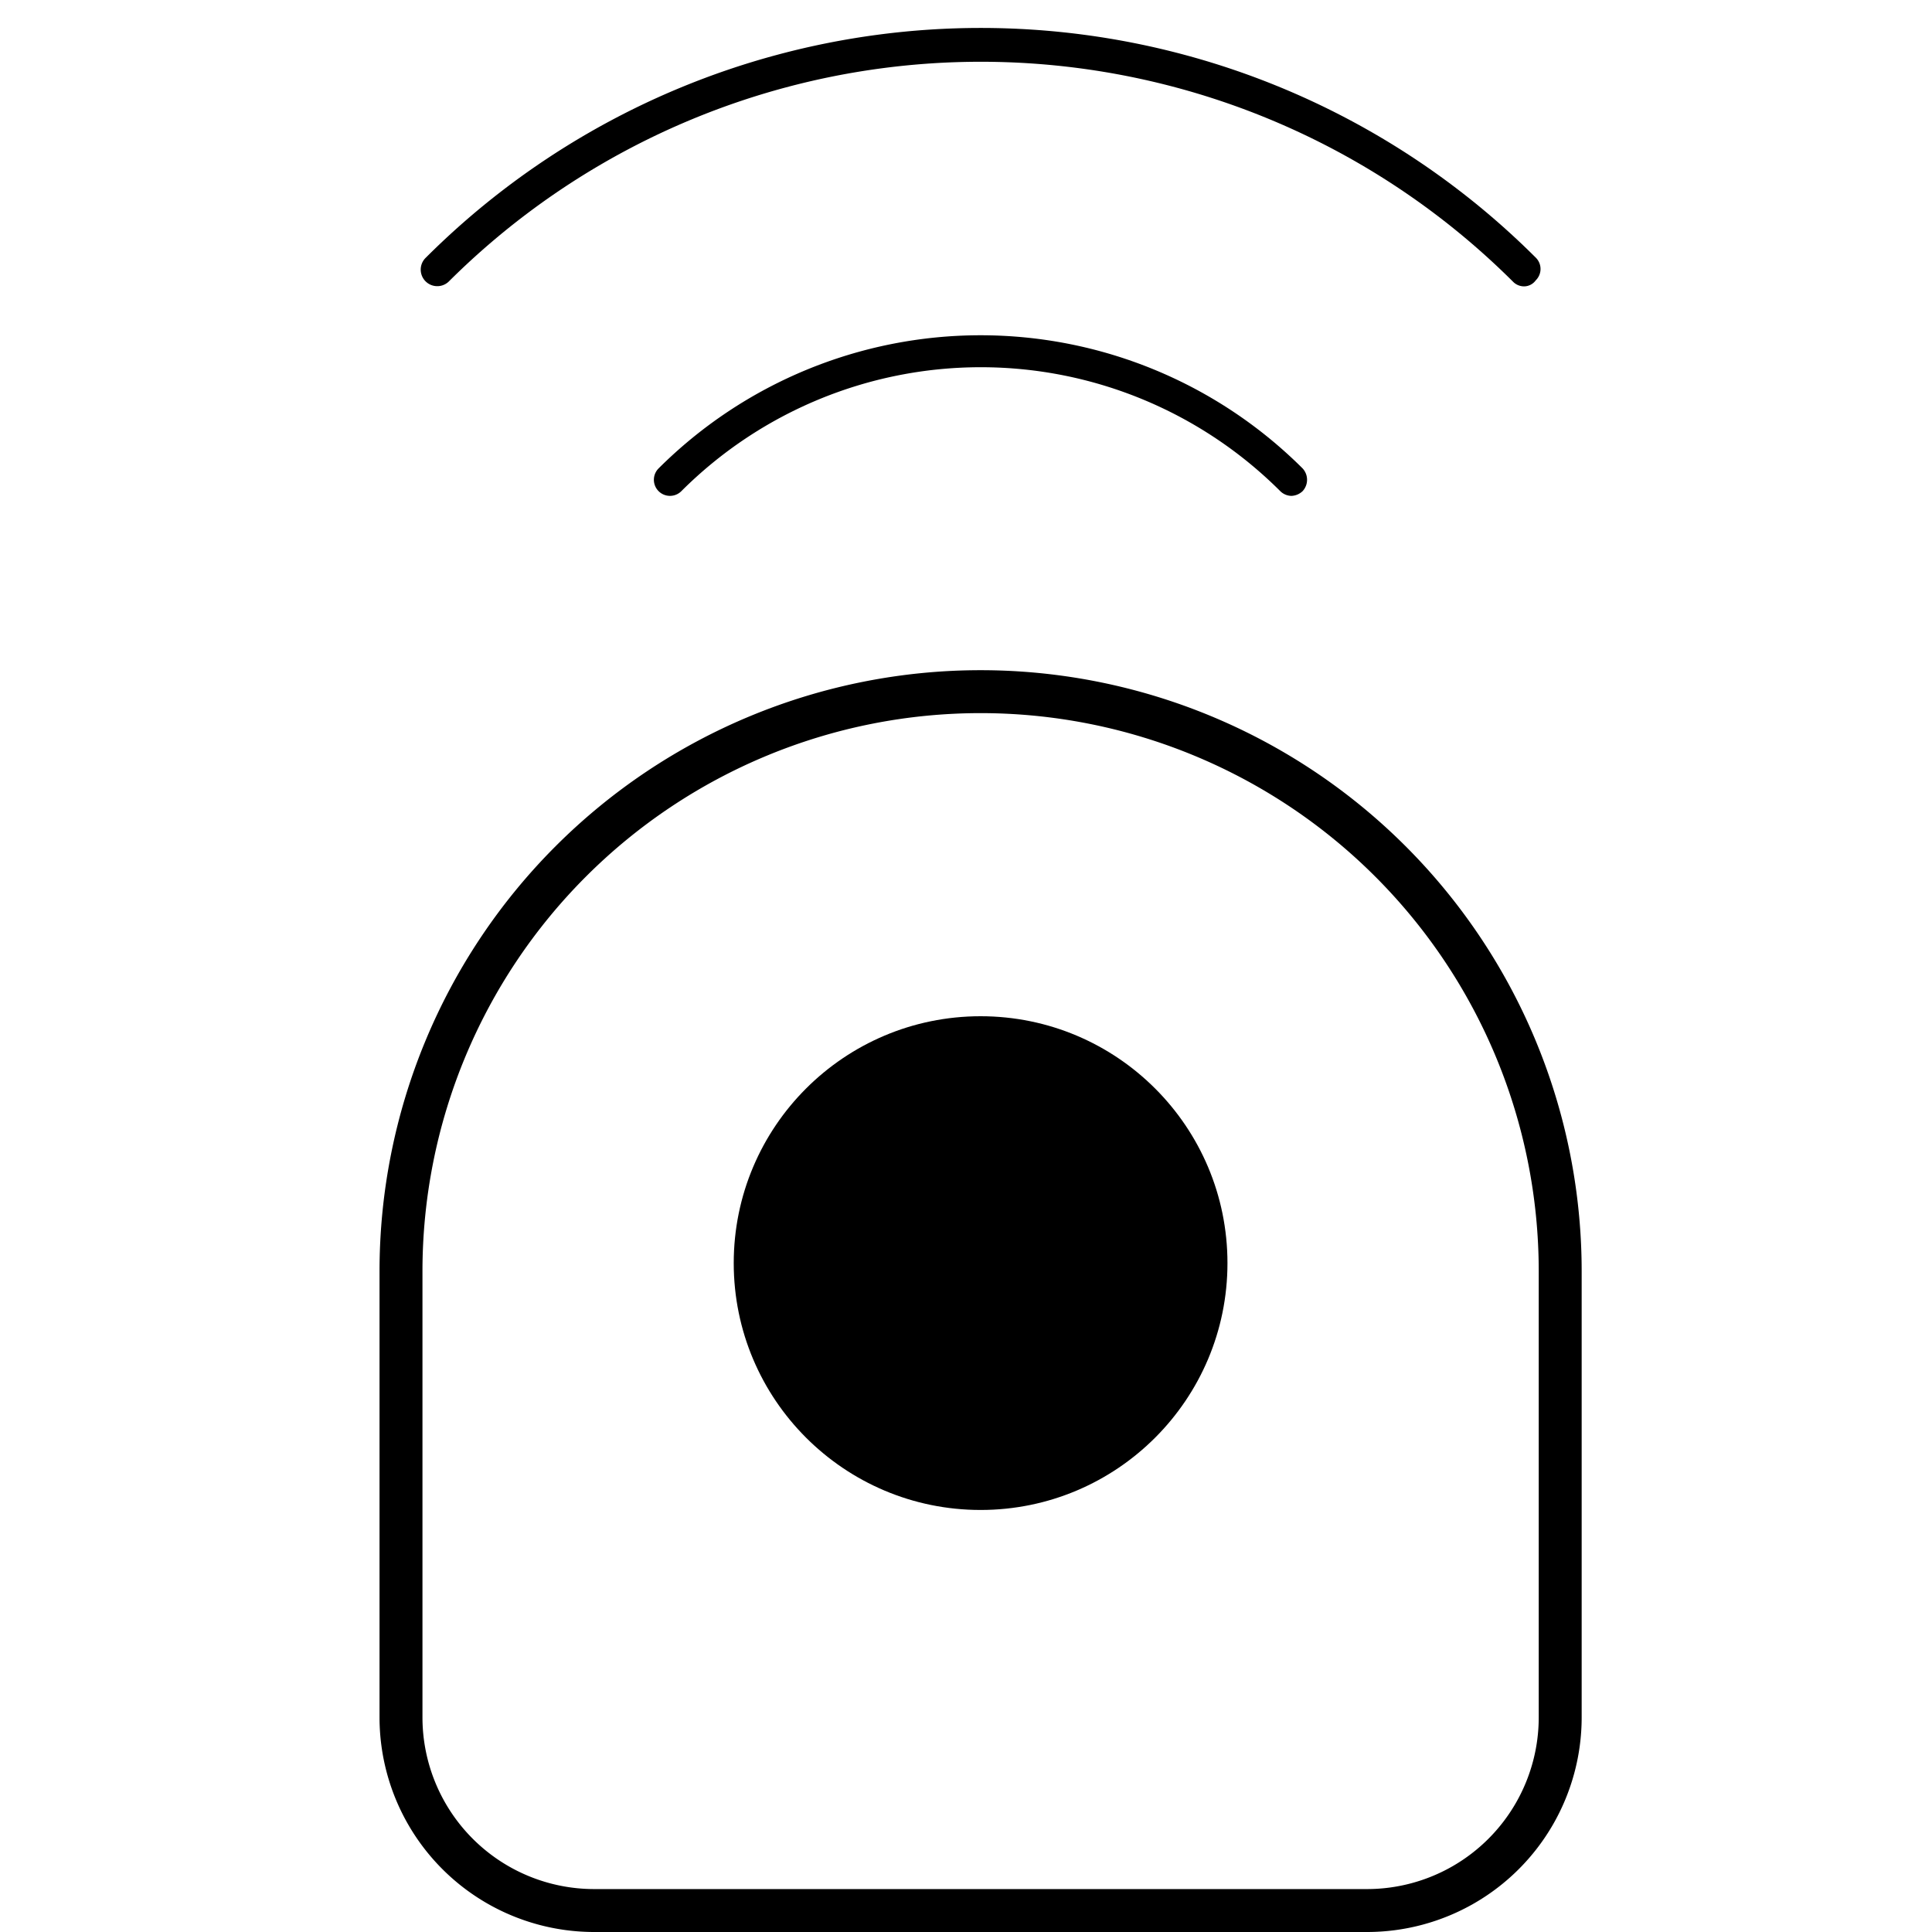<svg data-name="Layer 1" xmlns="http://www.w3.org/2000/svg" viewBox="0 0 45 45"><path d="M35.51 6.67a.36.36 0 0 1-.27-.11 17.56 17.56 0 0 0-24.79 0A.37.37 0 1 1 9.92 6a18.29 18.29 0 0 1 25.85 0 .37.37 0 0 1 0 .53.34.34 0 0 1-.26.14zm-5.43 4.88a.38.38 0 0 1-.26-.11 9.87 9.87 0 0 0-13.95 0 .37.37 0 0 1-.53-.53 10.62 10.62 0 0 1 15 0 .39.39 0 0 1 0 .53.4.4 0 0 1-.26.11zm-7.24 4.06a14 14 0 0 0-14 14V40a5 5 0 0 0 5 5h18a5 5 0 0 0 5-5V29.61a14 14 0 0 0-14-14zm13 24.39a4 4 0 0 1-4 4h-18a4 4 0 0 1-4-4V29.61a13 13 0 0 1 26 0z"/><circle cx="22.84" cy="29.42" r="5.75"/></svg>